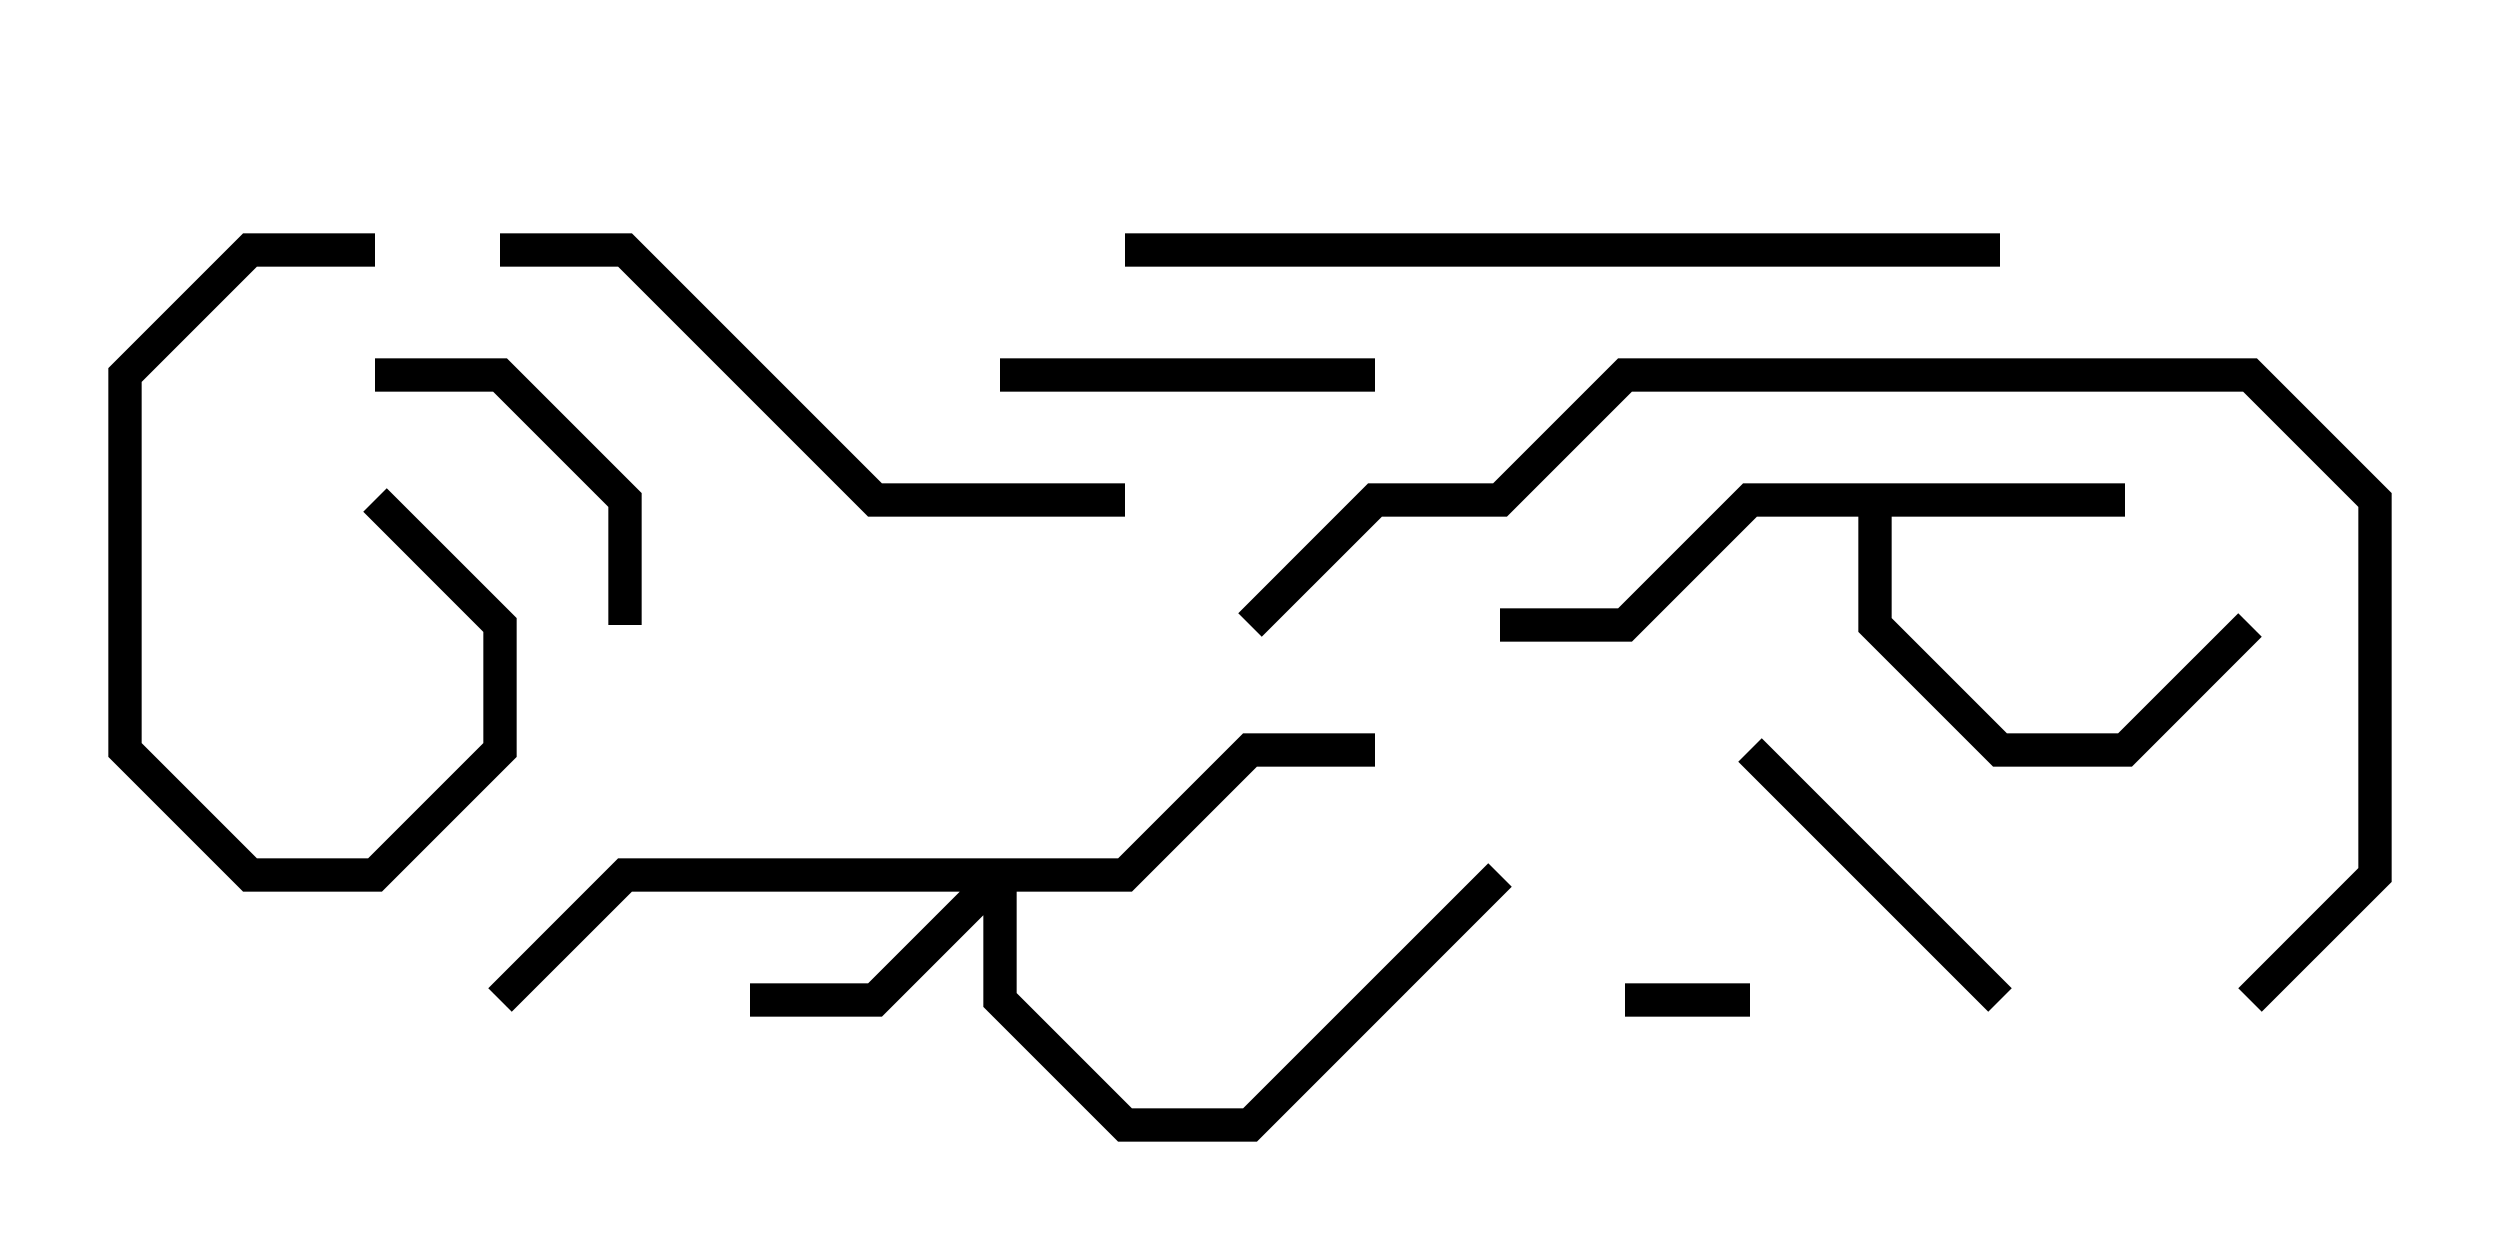 <svg version="1.1" width="30" height="15" xmlns="http://www.w3.org/2000/svg"><path d="M25.5,5.8L25.5,6.2L22.7,6.2L22.7,7.417L24.083,8.8L25.417,8.8L26.859,7.359L27.141,7.641L25.583,9.2L23.917,9.2L22.3,7.583L22.3,6.2L21.083,6.2L19.583,7.7L18,7.7L18,7.3L19.417,7.3L20.917,5.8z" stroke="none"/><path d="M13.417,10.3L14.917,8.8L16.5,8.8L16.5,9.2L15.083,9.2L13.583,10.7L12.2,10.7L12.2,11.917L13.583,13.3L14.917,13.3L17.859,10.359L18.141,10.641L15.083,13.7L13.417,13.7L11.8,12.083L11.8,10.983L10.583,12.2L9,12.2L9,11.8L10.417,11.8L11.517,10.7L7.583,10.7L6.141,12.141L5.859,11.859L7.417,10.3z" stroke="none"/><path d="M19.5,12.2L19.5,11.8L21,11.8L21,12.2z" stroke="none"/><path d="M4.359,6.141L4.641,5.859L6.2,7.417L6.2,9.083L4.583,10.7L2.917,10.7L1.3,9.083L1.3,4.417L2.917,2.8L4.5,2.8L4.5,3.2L3.083,3.2L1.7,4.583L1.7,8.917L3.083,10.3L4.417,10.3L5.8,8.917L5.8,7.583z" stroke="none"/><path d="M24.141,11.859L23.859,12.141L20.859,9.141L21.141,8.859z" stroke="none"/><path d="M7.7,7.5L7.3,7.5L7.3,6.083L5.917,4.7L4.5,4.7L4.5,4.3L6.083,4.3L7.7,5.917z" stroke="none"/><path d="M16.5,4.3L16.5,4.7L12,4.7L12,4.3z" stroke="none"/><path d="M6,3.2L6,2.8L7.583,2.8L10.583,5.8L13.5,5.8L13.5,6.2L10.417,6.2L7.417,3.2z" stroke="none"/><path d="M24,2.8L24,3.2L13.5,3.2L13.5,2.8z" stroke="none"/><path d="M15.141,7.641L14.859,7.359L16.417,5.8L17.917,5.8L19.417,4.3L27.083,4.3L28.7,5.917L28.7,10.583L27.141,12.141L26.859,11.859L28.3,10.417L28.3,6.083L26.917,4.7L19.583,4.7L18.083,6.2L16.583,6.2z" stroke="none"/></svg>